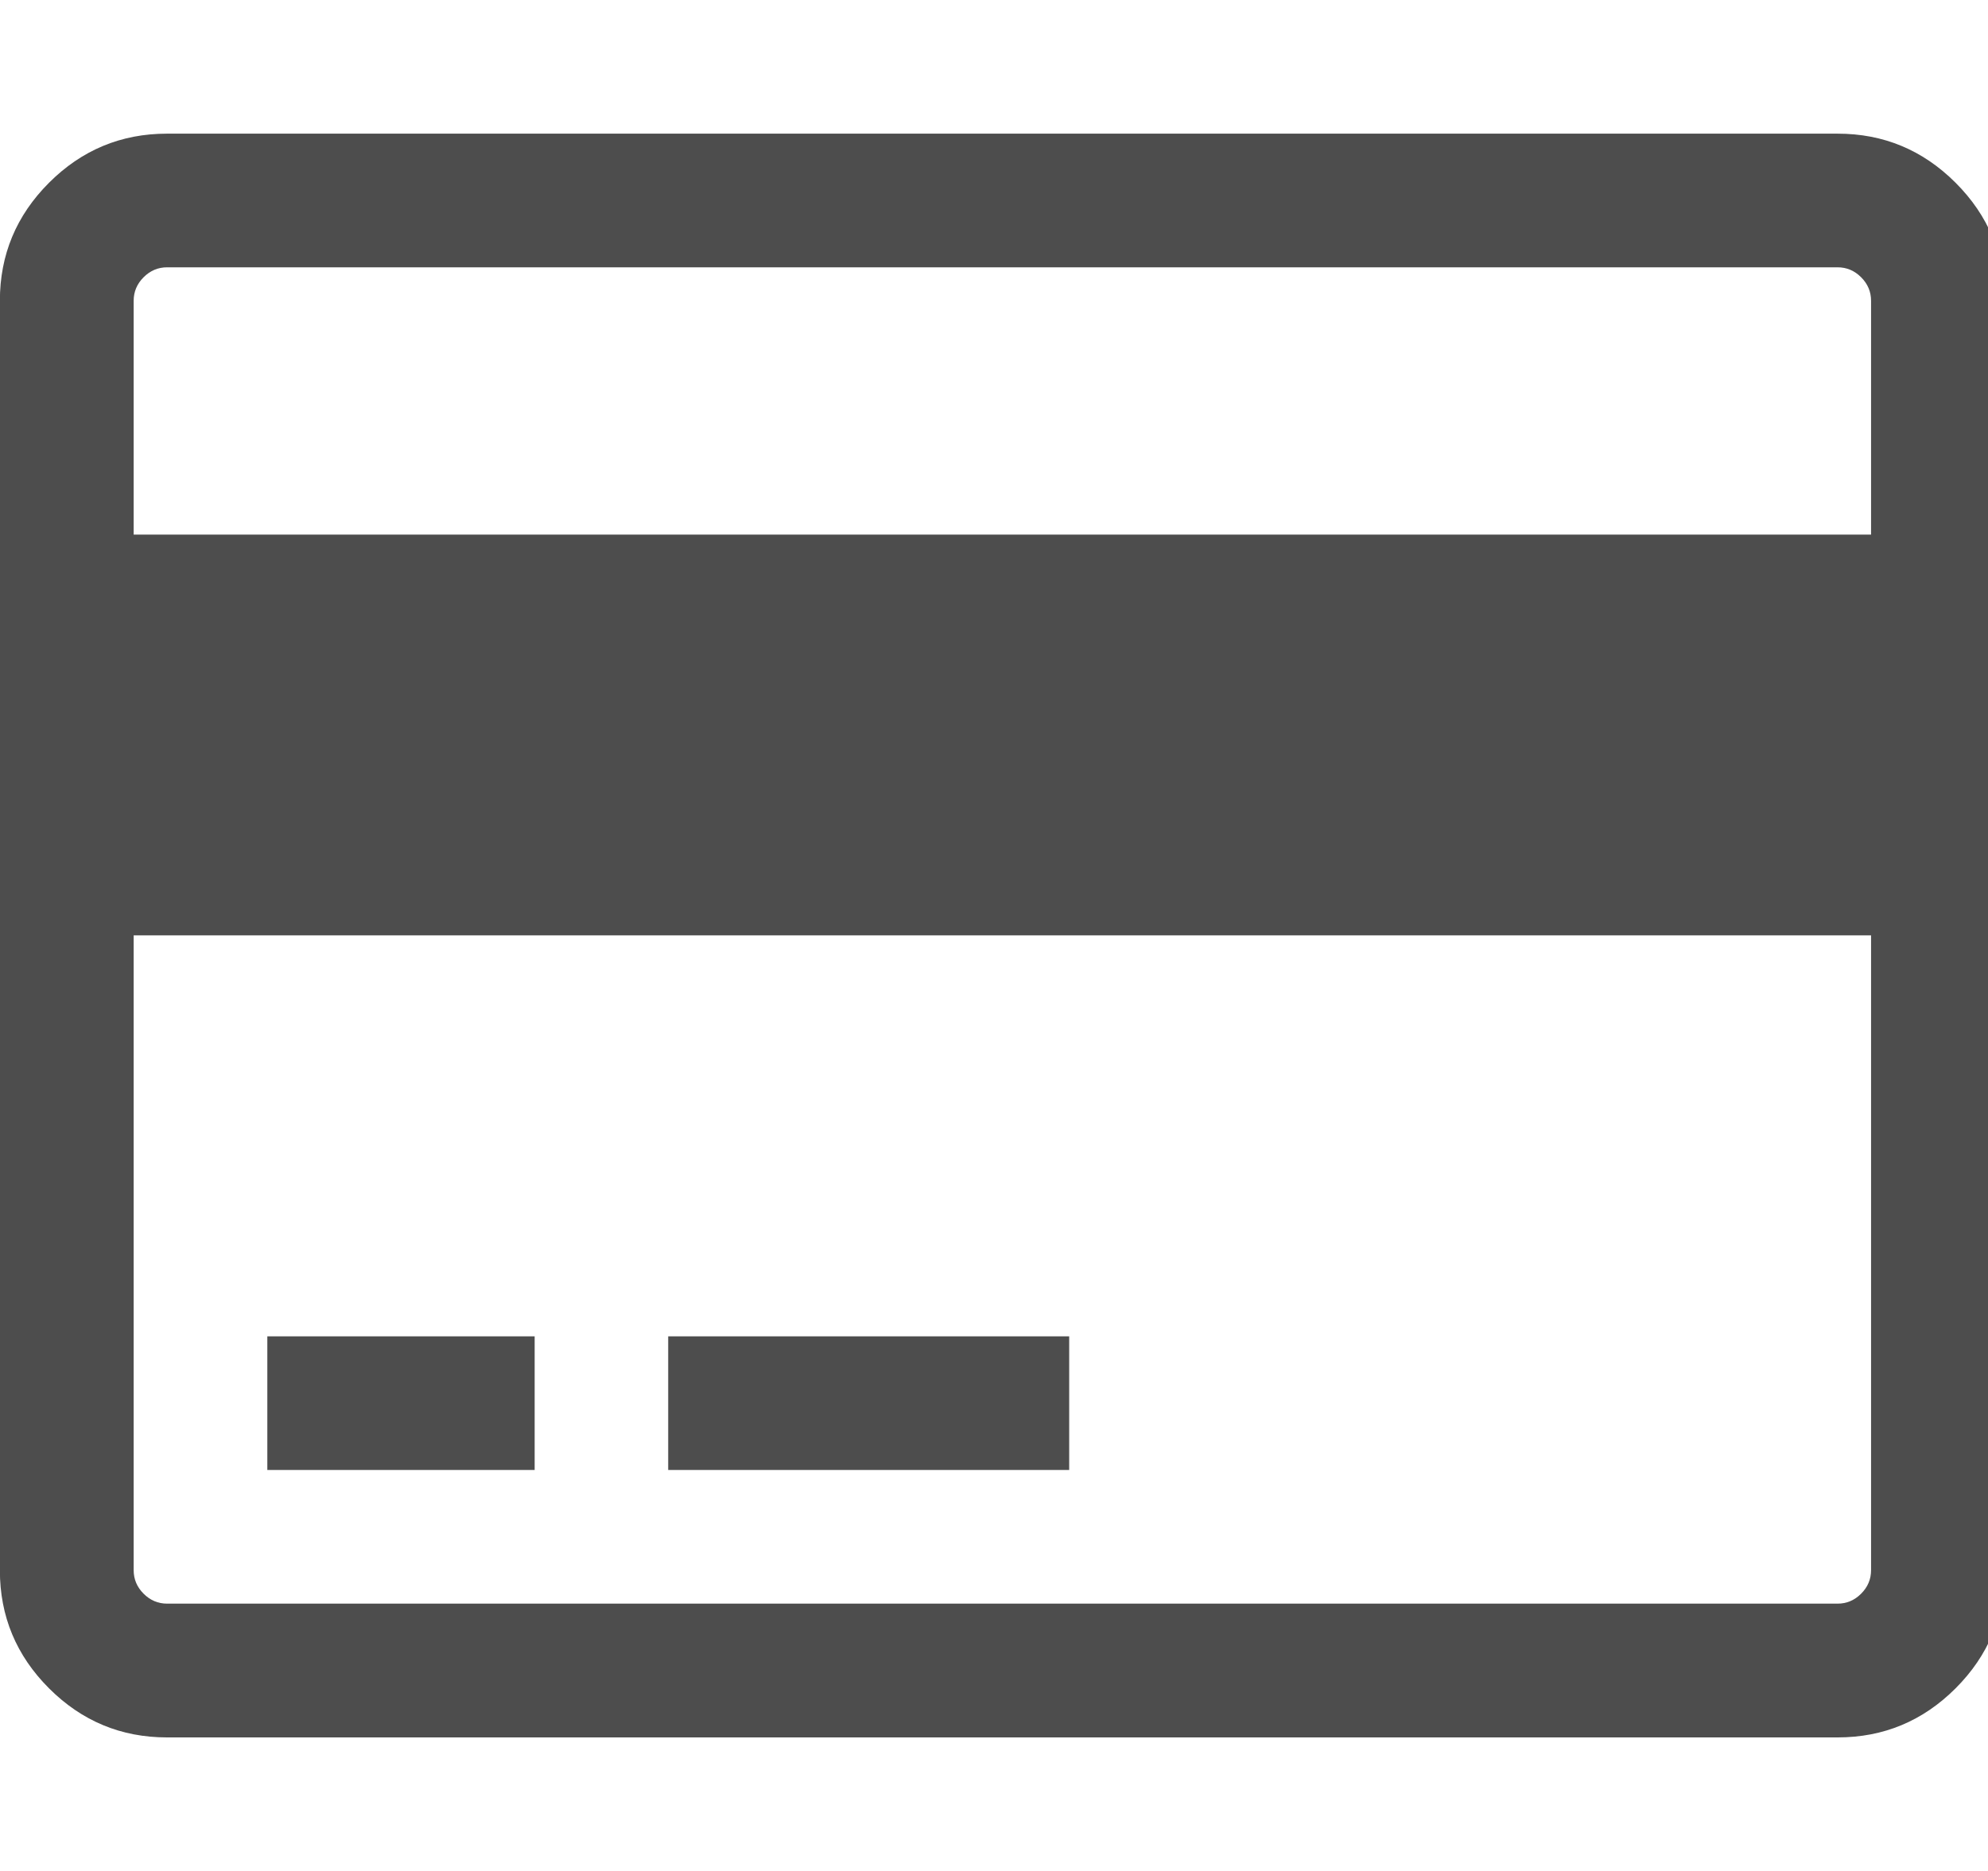 <?xml version="1.0" encoding="utf-8"?>
<!-- Generated by IcoMoon.io -->
<!DOCTYPE svg PUBLIC "-//W3C//DTD SVG 1.1//EN" "http://www.w3.org/Graphics/SVG/1.1/DTD/svg11.dtd">
<svg version="1.1" xmlns="http://www.w3.org/2000/svg" xmlns:xlink="http://www.w3.org/1999/xlink" width="17" height="16" viewBox="0 0 17 16">
<path fill="#4d4d4d" d="M15.714 1.143q0.589 0 1.009 0.42t0.42 1.009v10.857q0 0.589-0.42 1.009t-1.009 0.42h-14.286q-0.589 0-1.009-0.42t-0.42-1.009v-10.857q0-0.589 0.42-1.009t1.009-0.42h14.286zM1.429 2.286q-0.116 0-0.201 0.085t-0.085 0.201v2h14.857v-2q0-0.116-0.085-0.201t-0.201-0.085h-14.286zM15.714 13.714q0.116 0 0.201-0.085t0.085-0.201v-5.429h-14.857v5.429q0 0.116 0.085 0.201t0.201 0.085h14.286zM2.286 12.571v-1.143h2.286v1.143h-2.286zM5.714 12.571v-1.143h3.429v1.143h-3.429z"></path>
</svg>
